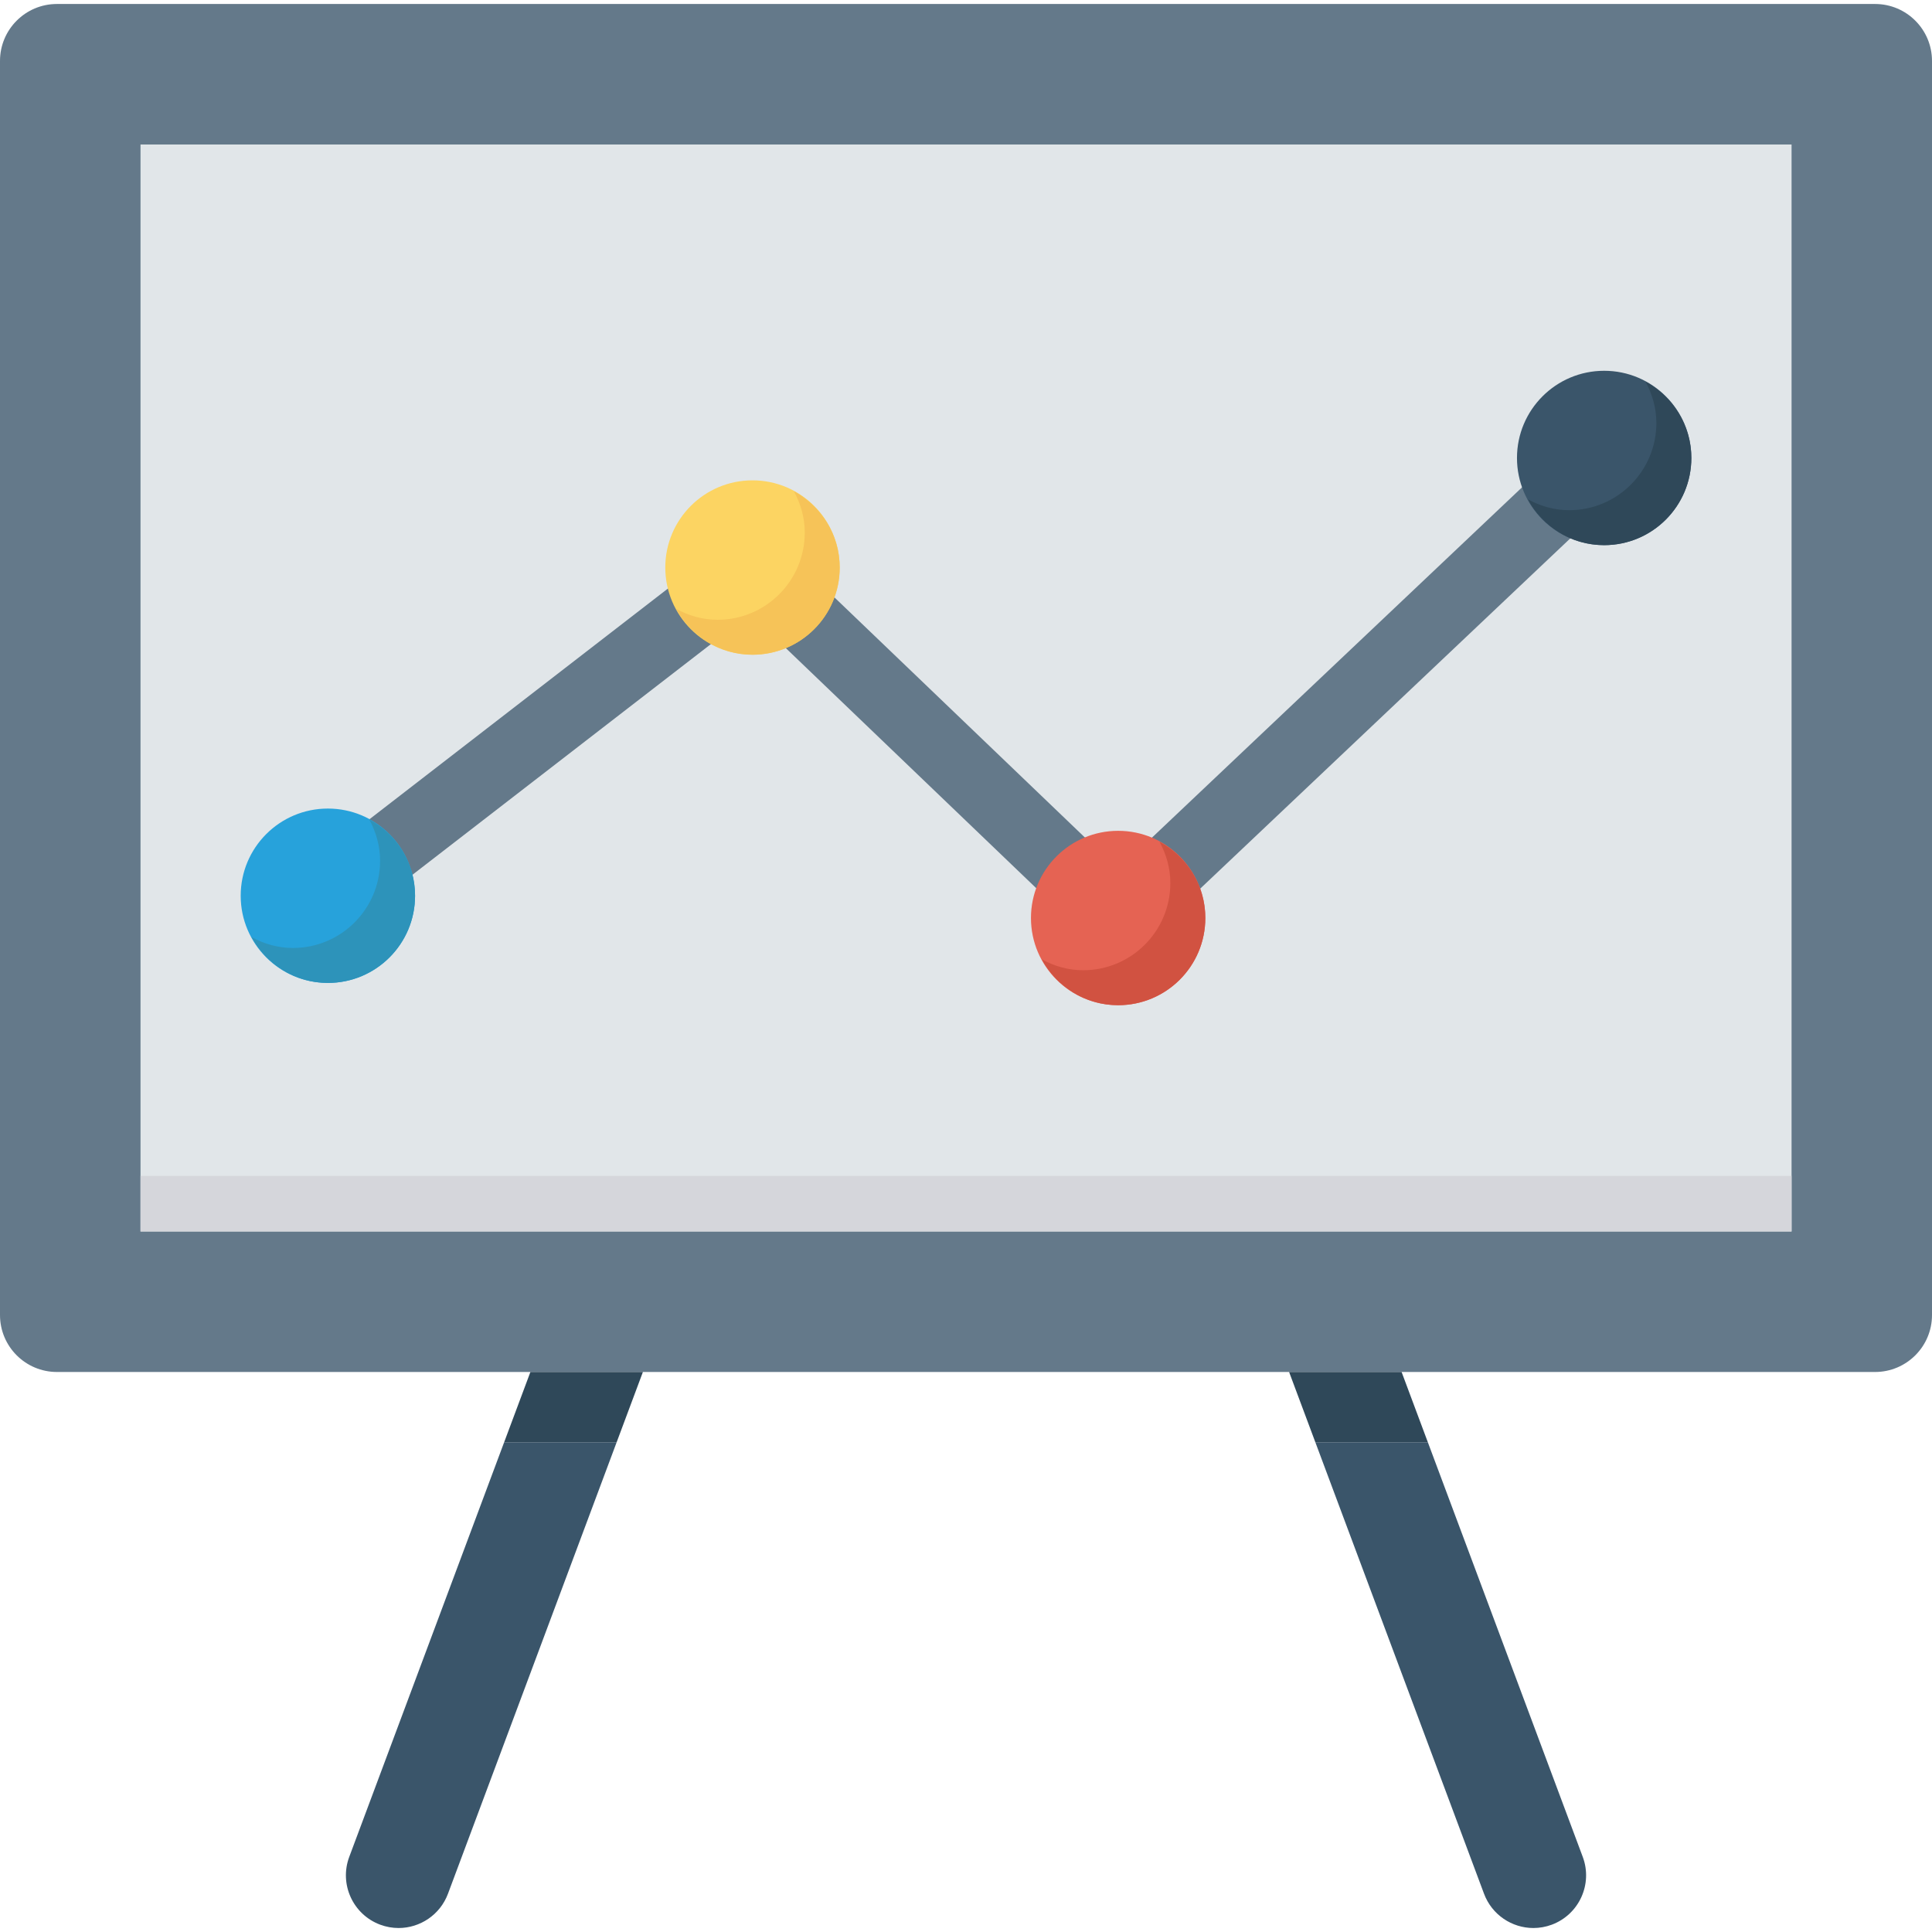 <?xml version="1.0" encoding="iso-8859-1"?>
<!-- Generator: Adobe Illustrator 19.0.0, SVG Export Plug-In . SVG Version: 6.00 Build 0)  -->
<svg version="1.1" id="Layer_1" xmlns="http://www.w3.org/2000/svg" xmlns:xlink="http://www.w3.org/1999/xlink" x="0px" y="0px"
	 viewBox="0 0 491.52 491.52" style="enable-background:new 0 0 491.52 491.52;" xml:space="preserve">
<g>
	<path style="fill:#3A556A;" d="M88.852,472.405c-2.593,6.934,0.934,14.657,7.863,17.25c1.553,0.576,3.133,0.851,4.695,0.851
		c5.428,0,10.542-3.33,12.558-8.719l42.914-114.868h-28.621L88.852,472.405z"/>
	<path style="fill:#3A556A;" d="M377.551,481.787c2.016,5.389,7.13,8.719,12.558,8.719c1.562,0,3.142-0.275,4.695-0.851
		c6.93-2.593,10.456-10.316,7.863-17.25l-39.41-105.486h-28.621L377.551,481.787z"/>
</g>
<path style="fill:#64798A;" d="M477.031,1.014H14.487C6.486,1.014,0,7.501,0,15.502V334.56c0,8.001,6.486,14.487,14.487,14.487
	h462.544c8.003,0,14.489-6.486,14.489-14.487V15.502C491.52,7.501,485.034,1.014,477.031,1.014z"/>
<g>
	<polygon style="fill:#2F4859;" points="128.263,366.919 156.883,366.919 163.56,349.047 134.939,349.047 	"/>
	<polygon style="fill:#2F4859;" points="334.637,366.919 363.257,366.919 356.581,349.047 327.96,349.047 	"/>
</g>
<rect x="35.748" y="36.762" style="fill:#E1E6E9;" width="420.045" height="276.531"/>
<rect x="35.748" y="299.162" style="fill:#D5D6DB;" width="420.045" height="14.147"/>
<polygon style="fill:#64798A;" points="284.415,245.89 190.823,156.165 88.88,234.959 77.953,220.82 192.081,132.609 
	284.502,221.209 401.971,110.019 414.259,122.996 "/>
<circle style="fill:#27A2DB;" cx="83.415" cy="227.886" r="22.18"/>
<path style="fill:#2D93BA;" d="M93.933,208.472c1.709,3.144,2.767,6.692,2.767,10.521c0,12.25-9.93,22.181-22.18,22.181
	c-3.829,0-7.377-1.059-10.521-2.767c3.757,6.913,10.994,11.662,19.414,11.662c12.25,0,22.183-9.931,22.183-22.182
	C105.595,219.466,100.847,212.229,93.933,208.472z"/>
<circle style="fill:#FCD462;" cx="191.437" cy="144.384" r="22.18"/>
<circle style="fill:#E56353;" cx="284.467" cy="233.549" r="22.18"/>
<circle style="fill:#3A556A;" cx="408.115" cy="116.511" r="22.18"/>
<path style="fill:#D15241;" d="M294.981,214.136c1.709,3.144,2.767,6.692,2.767,10.522c0,12.25-9.93,22.18-22.18,22.18
	c-3.829,0-7.377-1.059-10.521-2.767c3.757,6.913,10.994,11.662,19.414,11.662c12.25,0,22.183-9.931,22.183-22.182
	C306.643,225.13,301.895,217.893,294.981,214.136z"/>
<path style="fill:#F6C358;" d="M201.973,124.974c1.709,3.143,2.767,6.692,2.767,10.521c0,12.25-9.93,22.181-22.18,22.181
	c-3.829,0-7.377-1.059-10.521-2.767c3.757,6.913,10.995,11.661,19.414,11.661c12.25,0,22.183-9.931,22.183-22.181
	C213.635,135.967,208.887,128.73,201.973,124.974z"/>
<path style="fill:#2F4859;" d="M418.63,97.094c1.709,3.143,2.767,6.692,2.767,10.521c0,12.25-9.93,22.181-22.18,22.181
	c-3.829,0-7.377-1.059-10.521-2.767c3.757,6.913,10.994,11.661,19.414,11.661c12.25,0,22.182-9.93,22.182-22.181
	C430.292,108.088,425.545,100.85,418.63,97.094z"/>
<g>
</g>
<g>
</g>
<g>
</g>
<g>
</g>
<g>
</g>
<g>
</g>
<g>
</g>
<g>
</g>
<g>
</g>
<g>
</g>
<g>
</g>
<g>
</g>
<g>
</g>
<g>
</g>
<g>
</g>
</svg>
